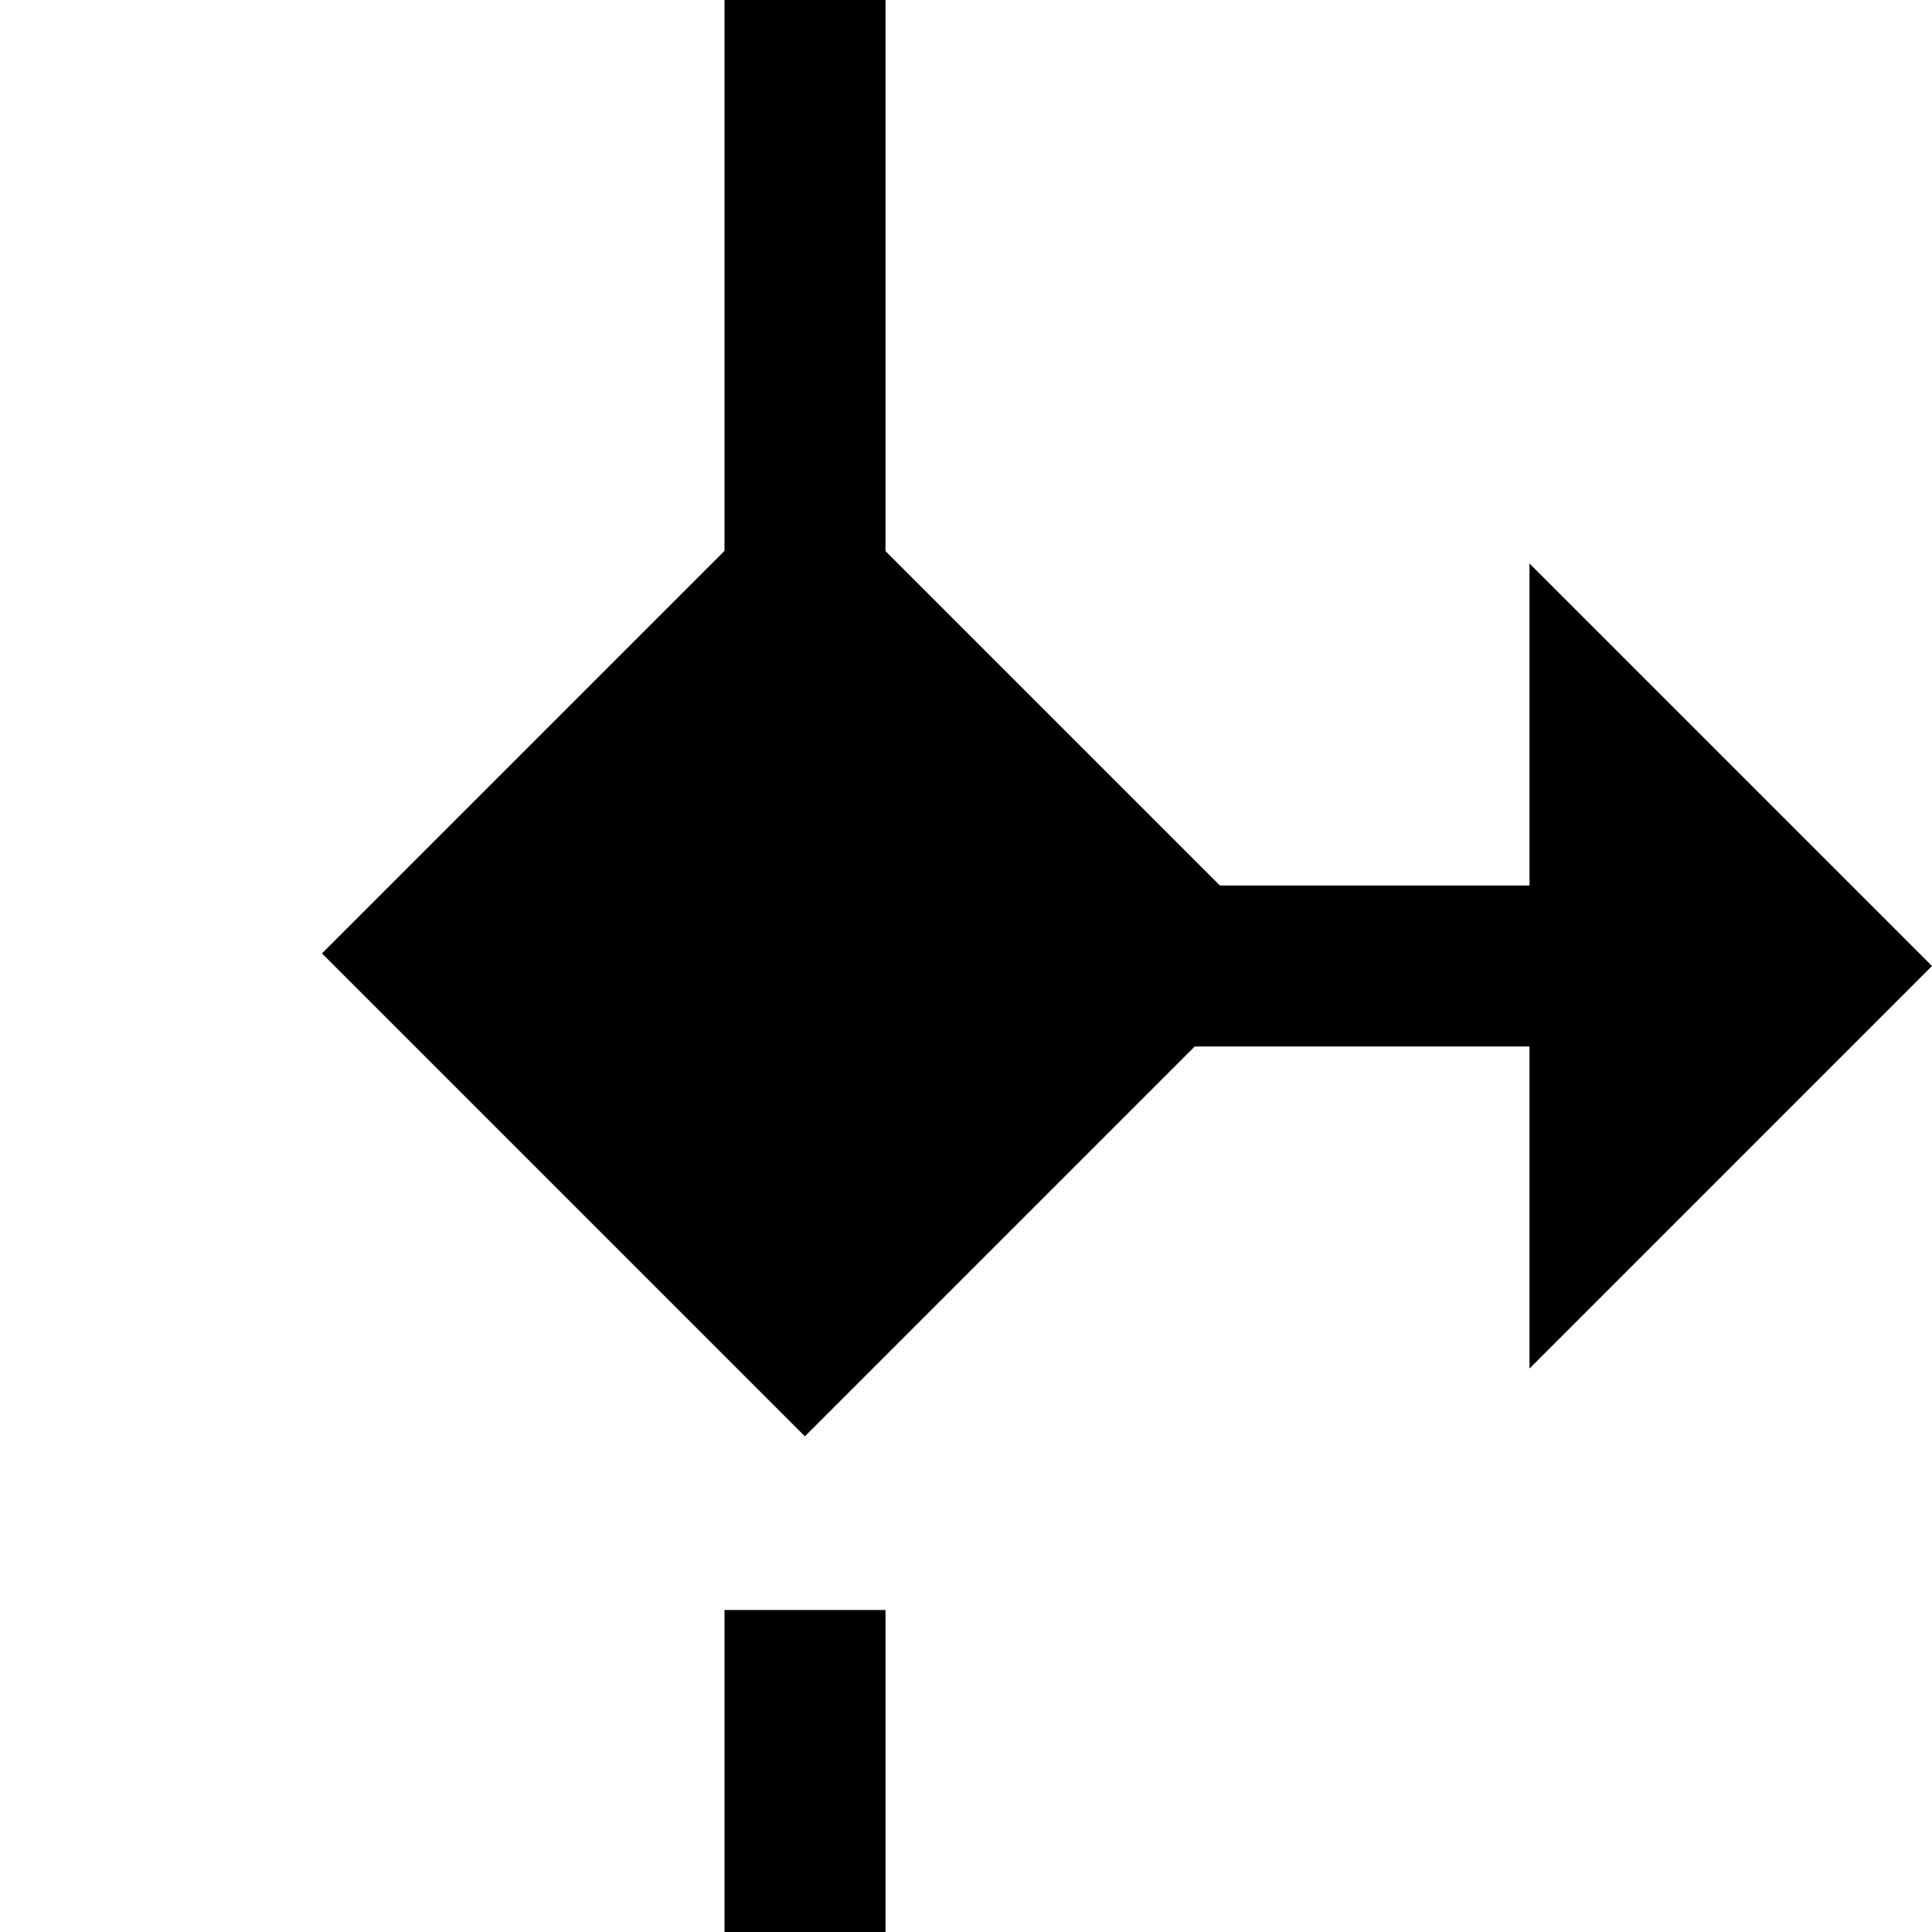 <?xml version="1.0" encoding="UTF-8" standalone="no"?>
<!-- Created with Inkscape (http://www.inkscape.org/) -->

<svg
   xmlns:dc="http://purl.org/dc/elements/1.1/"
   xmlns:cc="http://creativecommons.org/ns#"
   xmlns:rdf="http://www.w3.org/1999/02/22-rdf-syntax-ns#"
   xmlns:svg="http://www.w3.org/2000/svg"
   xmlns="http://www.w3.org/2000/svg"
   xmlns:sodipodi="http://sodipodi.sourceforge.net/DTD/sodipodi-0.dtd"
   xmlns:inkscape="http://www.inkscape.org/namespaces/inkscape"
   sodipodi:docname="branch.svg"
   inkscape:version="0.48.4 r9939"
   version="1.1"
   id="svg11687"
   height="24"
   width="24"
   inkscape:export-filename="/home/nathaniel/Desktop/icons/branch.png"
   inkscape:export-xdpi="240"
   inkscape:export-ydpi="240">
  <sodipodi:namedview
     id="base"
     pagecolor="#ffffff"
     bordercolor="#666666"
     borderopacity="1.0"
     inkscape:pageopacity="0.0"
     inkscape:pageshadow="2"
     inkscape:zoom="44.8"
     inkscape:cx="8.9414827"
     inkscape:cy="7.4994343"
     inkscape:document-units="px"
     inkscape:current-layer="layer1"
     showgrid="true"
     inkscape:window-width="1920"
     inkscape:window-height="1016"
     inkscape:window-x="0"
     inkscape:window-y="27"
     inkscape:window-maximized="1">
    <inkscape:grid
       type="xygrid"
       id="grid3826"
       empspacing="5"
       visible="true"
       enabled="true"
       snapvisiblegridlinesonly="true" />
  </sodipodi:namedview>
  <defs
     id="defs11689">
    <marker
       style="overflow:visible;"
       id="Arrow2Send"
       refX="0.0"
       refY="0.0"
       orient="auto"
       inkscape:stockid="Arrow2Send">
      <path
         transform="scale(0.3) rotate(180) translate(-2.3,0)"
         d="M 8.719,4.034 L -2.207,0.016 L 8.719,-4.002 C 6.973,-1.63 6.983,1.616 8.719,4.034 z "
         style="fill-rule:evenodd;stroke-width:0.625;stroke-linejoin:round;"
         id="path6595" />
    </marker>
    <marker
       style="overflow:visible"
       id="Arrow2Sstart"
       refX="0.0"
       refY="0.0"
       orient="auto"
       inkscape:stockid="Arrow2Sstart">
      <path
         transform="scale(0.3) translate(-2.3,0)"
         d="M 8.719,4.034 L -2.207,0.016 L 8.719,-4.002 C 6.973,-1.63 6.983,1.616 8.719,4.034 z "
         style="fill-rule:evenodd;stroke-width:0.625;stroke-linejoin:round"
         id="path6592" />
    </marker>
    <marker
       style="overflow:visible;"
       id="Arrow2SendR"
       refX="0.0"
       refY="0.0"
       orient="auto"
       inkscape:stockid="Arrow2SendR">
      <path
         transform="scale(0.3) rotate(180) translate(-2.3,0)"
         d="M 8.719,4.034 L -2.207,0.016 L 8.719,-4.002 C 6.973,-1.63 6.983,1.616 8.719,4.034 z "
         style="stroke-linejoin:round;stroke:#606060;stroke-width:0.625;fill:#606060;fill-rule:evenodd"
         id="path12954" />
    </marker>
    <marker
       style="overflow:visible"
       id="Arrow2Sstart1"
       refX="0.0"
       refY="0.0"
       orient="auto"
       inkscape:stockid="Arrow2Sstart1">
      <path
         transform="scale(0.3) translate(-2.3,0)"
         d="M 8.719,4.034 L -2.207,0.016 L 8.719,-4.002 C 6.973,-1.63 6.983,1.616 8.719,4.034 z "
         style="stroke-linejoin:round;stroke:#202020;stroke-width:0.625;fill:#202020;fill-rule:evenodd"
         id="path12986" />
    </marker>
    <marker
       style="overflow:visible"
       id="Arrow2Sstart1J"
       refX="0.0"
       refY="0.0"
       orient="auto"
       inkscape:stockid="Arrow2Sstart1J">
      <path
         transform="scale(0.3) translate(-2.3,0)"
         d="M 8.719,4.034 L -2.207,0.016 L 8.719,-4.002 C 6.973,-1.63 6.983,1.616 8.719,4.034 z "
         style="stroke-linejoin:round;fill-rule:evenodd;stroke:#606060;stroke-width:0.625;fill:#606060"
         id="path13021" />
    </marker>
    <marker
       style="overflow:visible;"
       id="Arrow2SendRh"
       refX="0.0"
       refY="0.0"
       orient="auto"
       inkscape:stockid="Arrow2SendRh">
      <path
         transform="scale(0.3) rotate(180) translate(-2.3,0)"
         d="M 8.719,4.034 L -2.207,0.016 L 8.719,-4.002 C 6.973,-1.63 6.983,1.616 8.719,4.034 z "
         style="stroke-linejoin:round;fill-rule:evenodd;stroke:#202020;stroke-width:0.625;fill:#202020"
         id="path13060" />
    </marker>
    <marker
       style="overflow:visible;"
       id="Arrow2SendRhx"
       refX="0.0"
       refY="0.0"
       orient="auto"
       inkscape:stockid="Arrow2SendRhx">
      <path
         transform="scale(0.3) rotate(180) translate(-2.3,0)"
         d="M 8.719,4.034 L -2.207,0.016 L 8.719,-4.002 C 6.973,-1.63 6.983,1.616 8.719,4.034 z "
         style="stroke-linejoin:round;stroke:#606060;stroke-width:0.625;fill:#606060;fill-rule:evenodd"
         id="path13103" />
    </marker>
    <marker
       style="overflow:visible"
       id="Arrow2Sstart1J3"
       refX="0.0"
       refY="0.0"
       orient="auto"
       inkscape:stockid="Arrow2Sstart1J3">
      <path
         transform="scale(0.3) translate(-2.3,0)"
         d="M 8.719,4.034 L -2.207,0.016 L 8.719,-4.002 C 6.973,-1.63 6.983,1.616 8.719,4.034 z "
         style="stroke-linejoin:round;stroke:#202020;stroke-width:0.625;fill:#202020;fill-rule:evenodd"
         id="path13150" />
    </marker>
    <marker
       style="overflow:visible"
       id="Arrow2Sstart1J3K"
       refX="0.0"
       refY="0.0"
       orient="auto"
       inkscape:stockid="Arrow2Sstart1J3K">
      <path
         transform="scale(0.3) translate(-2.3,0)"
         d="M 8.719,4.034 L -2.207,0.016 L 8.719,-4.002 C 6.973,-1.63 6.983,1.616 8.719,4.034 z "
         style="stroke-linejoin:round;fill-rule:evenodd;stroke:#282828;stroke-width:0.625;fill:#282828"
         id="path3838" />
    </marker>
  </defs>
  <g
     transform="translate(0,-1028.362)"
     id="layer1"
     inkscape:groupmode="layer"
     inkscape:label="Layer 1">
    <path
       sodipodi:nodetypes="cc"
       style="fill:none;stroke:#000000;stroke-width:2;stroke-linecap:butt;stroke-linejoin:miter;stroke-miterlimit:4;stroke-opacity:1;stroke-dasharray:none;marker-start:none"
       d="m 22,1040.362 -9,0"
       id="path12209"
       inkscape:connector-curvature="0" />
    <rect
       transform="matrix(0.707,-0.707,0.707,0.707,0,0)"
       y="738.476"
       x="-732.819"
       height="8.485"
       width="8.485"
       id="rect11695"
       style="color:#000000;fill:#000000;fill-opacity:1;fill-rule:nonzero;stroke:none;stroke-width:2;marker:none;visibility:visible;display:inline;overflow:visible;enable-background:accumulate" />
    <path
       style="fill:#000000;fill-opacity:1;stroke:none"
       d="m 24,1040.362 -5,-5 0,10 z"
       id="path4375"
       inkscape:connector-curvature="0" />
    <path
       style="fill:none;stroke:#000000;stroke-width:2;stroke-linecap:butt;stroke-linejoin:miter;stroke-miterlimit:4;stroke-opacity:1;stroke-dasharray:none"
       d="m 10,1052.362 0,-4"
       inkscape:connector-curvature="0"
       sodipodi:nodetypes="cc"
       id="path29" />
    <path
       sodipodi:nodetypes="cc"
       inkscape:connector-curvature="0"
       id="path4035"
       d="m 10,1036.362 0,-8"
       style="fill:none;stroke:#000000;stroke-width:2;stroke-linecap:butt;stroke-linejoin:miter;stroke-miterlimit:4;stroke-opacity:1;stroke-dasharray:none" />
  </g>
</svg>
